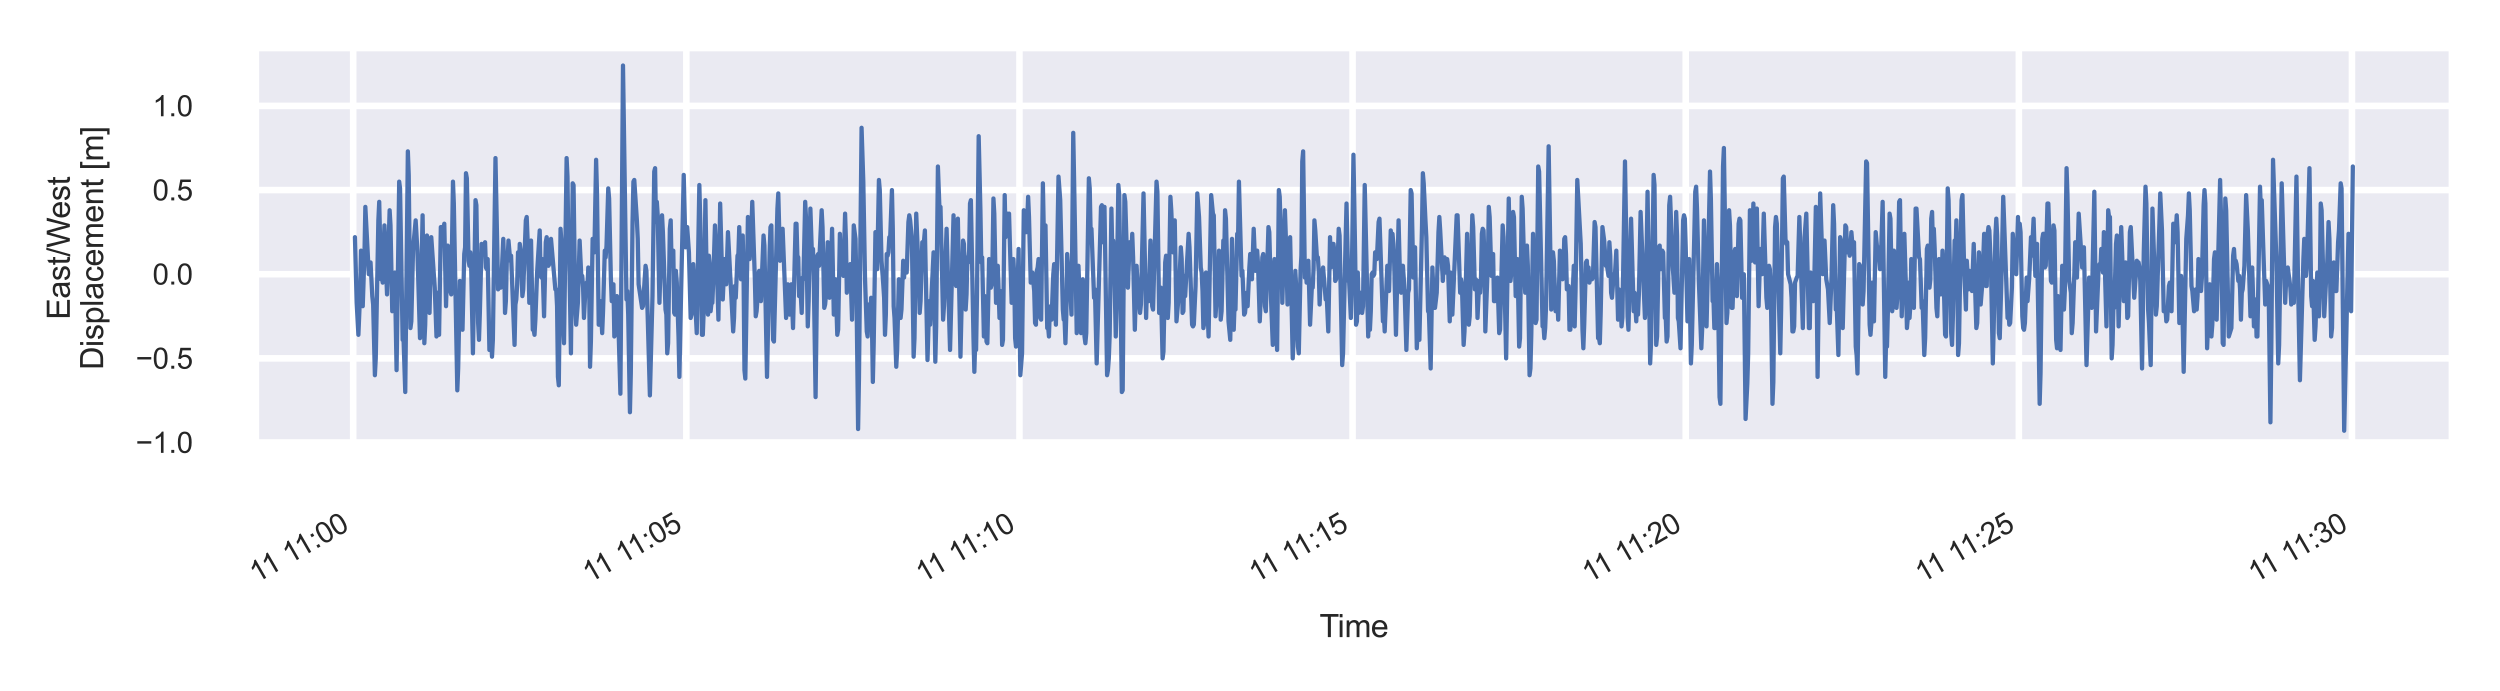 <?xml version="1.0" encoding="utf-8" standalone="no"?>
<!DOCTYPE svg PUBLIC "-//W3C//DTD SVG 1.1//EN"
  "http://www.w3.org/Graphics/SVG/1.1/DTD/svg11.dtd">
<svg xmlns:xlink="http://www.w3.org/1999/xlink" width="380.853pt" height="105.213pt" viewBox="0 0 380.853 105.213" xmlns="http://www.w3.org/2000/svg" version="1.1">
 <defs>
  <style type="text/css">*{stroke-linejoin: round; stroke-linecap: butt}</style>
 </defs>
 <g id="figure_1">
  <g id="patch_1">
   <path d="M 0 105.213 
L 380.853 105.213 
L 380.853 0 
L 0 0 
z
" style="fill: #ffffff"/>
  </g>
  <g id="axes_1">
   <g id="patch_2">
    <path d="M 38.853 68.4 
L 373.653 68.4 
L 373.653 7.2 
L 38.853 7.2 
z
" style="fill: #eaeaf2"/>
   </g>
   <g id="matplotlib.axis_1">
    <g id="xtick_1">
     <g id="line2d_1">
      <path d="M 53.806 68.4 
L 53.806 7.2 
" clip-path="url(#pbf3ef73cd1)" style="fill: none; stroke: #ffffff; stroke-linecap: round"/>
     </g>
     <g id="text_1">
      <!-- 11 11:00 -->
      <g style="fill: #262626" transform="translate(39.1 88.866) rotate(-30) scale(0.044 -0.044)">
       <defs>
        <path id="ArialMT-31" d="M 2384 0 
L 1822 0 
L 1822 3584 
Q 1619 3391 1289 3197 
Q 959 3003 697 2906 
L 697 3450 
Q 1169 3672 1522 3987 
Q 1875 4303 2022 4600 
L 2384 4600 
L 2384 0 
z
" transform="scale(0.016)"/>
        <path id="ArialMT-20" transform="scale(0.016)"/>
        <path id="ArialMT-3a" d="M 578 2678 
L 578 3319 
L 1219 3319 
L 1219 2678 
L 578 2678 
z
M 578 0 
L 578 641 
L 1219 641 
L 1219 0 
L 578 0 
z
" transform="scale(0.016)"/>
        <path id="ArialMT-30" d="M 266 2259 
Q 266 3072 433 3567 
Q 600 4063 929 4331 
Q 1259 4600 1759 4600 
Q 2128 4600 2406 4451 
Q 2684 4303 2865 4023 
Q 3047 3744 3150 3342 
Q 3253 2941 3253 2259 
Q 3253 1453 3087 958 
Q 2922 463 2592 192 
Q 2263 -78 1759 -78 
Q 1097 -78 719 397 
Q 266 969 266 2259 
z
M 844 2259 
Q 844 1131 1108 757 
Q 1372 384 1759 384 
Q 2147 384 2411 759 
Q 2675 1134 2675 2259 
Q 2675 3391 2411 3762 
Q 2147 4134 1753 4134 
Q 1366 4134 1134 3806 
Q 844 3388 844 2259 
z
" transform="scale(0.016)"/>
       </defs>
       <use xlink:href="#ArialMT-31"/>
       <use xlink:href="#ArialMT-31" x="48.24"/>
       <use xlink:href="#ArialMT-20" x="103.855"/>
       <use xlink:href="#ArialMT-31" x="131.639"/>
       <use xlink:href="#ArialMT-31" x="179.879"/>
       <use xlink:href="#ArialMT-3a" x="235.494"/>
       <use xlink:href="#ArialMT-30" x="263.277"/>
       <use xlink:href="#ArialMT-30" x="318.893"/>
      </g>
     </g>
    </g>
    <g id="xtick_2">
     <g id="line2d_2">
      <path d="M 104.556 68.4 
L 104.556 7.2 
" clip-path="url(#pbf3ef73cd1)" style="fill: none; stroke: #ffffff; stroke-linecap: round"/>
     </g>
     <g id="text_2">
      <!-- 11 11:05 -->
      <g style="fill: #262626" transform="translate(89.849 88.866) rotate(-30) scale(0.044 -0.044)">
       <defs>
        <path id="ArialMT-35" d="M 266 1200 
L 856 1250 
Q 922 819 1161 601 
Q 1400 384 1738 384 
Q 2144 384 2425 690 
Q 2706 997 2706 1503 
Q 2706 1984 2436 2262 
Q 2166 2541 1728 2541 
Q 1456 2541 1237 2417 
Q 1019 2294 894 2097 
L 366 2166 
L 809 4519 
L 3088 4519 
L 3088 3981 
L 1259 3981 
L 1013 2750 
Q 1425 3038 1878 3038 
Q 2478 3038 2890 2622 
Q 3303 2206 3303 1553 
Q 3303 931 2941 478 
Q 2500 -78 1738 -78 
Q 1113 -78 717 272 
Q 322 622 266 1200 
z
" transform="scale(0.016)"/>
       </defs>
       <use xlink:href="#ArialMT-31"/>
       <use xlink:href="#ArialMT-31" x="48.24"/>
       <use xlink:href="#ArialMT-20" x="103.855"/>
       <use xlink:href="#ArialMT-31" x="131.639"/>
       <use xlink:href="#ArialMT-31" x="179.879"/>
       <use xlink:href="#ArialMT-3a" x="235.494"/>
       <use xlink:href="#ArialMT-30" x="263.277"/>
       <use xlink:href="#ArialMT-35" x="318.893"/>
      </g>
     </g>
    </g>
    <g id="xtick_3">
     <g id="line2d_3">
      <path d="M 155.305 68.4 
L 155.305 7.2 
" clip-path="url(#pbf3ef73cd1)" style="fill: none; stroke: #ffffff; stroke-linecap: round"/>
     </g>
     <g id="text_3">
      <!-- 11 11:10 -->
      <g style="fill: #262626" transform="translate(140.599 88.866) rotate(-30) scale(0.044 -0.044)">
       <use xlink:href="#ArialMT-31"/>
       <use xlink:href="#ArialMT-31" x="48.24"/>
       <use xlink:href="#ArialMT-20" x="103.855"/>
       <use xlink:href="#ArialMT-31" x="131.639"/>
       <use xlink:href="#ArialMT-31" x="179.879"/>
       <use xlink:href="#ArialMT-3a" x="235.494"/>
       <use xlink:href="#ArialMT-31" x="263.277"/>
       <use xlink:href="#ArialMT-30" x="318.893"/>
      </g>
     </g>
    </g>
    <g id="xtick_4">
     <g id="line2d_4">
      <path d="M 206.054 68.4 
L 206.054 7.2 
" clip-path="url(#pbf3ef73cd1)" style="fill: none; stroke: #ffffff; stroke-linecap: round"/>
     </g>
     <g id="text_4">
      <!-- 11 11:15 -->
      <g style="fill: #262626" transform="translate(191.348 88.866) rotate(-30) scale(0.044 -0.044)">
       <use xlink:href="#ArialMT-31"/>
       <use xlink:href="#ArialMT-31" x="48.24"/>
       <use xlink:href="#ArialMT-20" x="103.855"/>
       <use xlink:href="#ArialMT-31" x="131.639"/>
       <use xlink:href="#ArialMT-31" x="179.879"/>
       <use xlink:href="#ArialMT-3a" x="235.494"/>
       <use xlink:href="#ArialMT-31" x="263.277"/>
       <use xlink:href="#ArialMT-35" x="318.893"/>
      </g>
     </g>
    </g>
    <g id="xtick_5">
     <g id="line2d_5">
      <path d="M 256.804 68.4 
L 256.804 7.2 
" clip-path="url(#pbf3ef73cd1)" style="fill: none; stroke: #ffffff; stroke-linecap: round"/>
     </g>
     <g id="text_5">
      <!-- 11 11:20 -->
      <g style="fill: #262626" transform="translate(242.097 88.866) rotate(-30) scale(0.044 -0.044)">
       <defs>
        <path id="ArialMT-32" d="M 3222 541 
L 3222 0 
L 194 0 
Q 188 203 259 391 
Q 375 700 629 1000 
Q 884 1300 1366 1694 
Q 2113 2306 2375 2664 
Q 2638 3022 2638 3341 
Q 2638 3675 2398 3904 
Q 2159 4134 1775 4134 
Q 1369 4134 1125 3890 
Q 881 3647 878 3216 
L 300 3275 
Q 359 3922 746 4261 
Q 1134 4600 1788 4600 
Q 2447 4600 2831 4234 
Q 3216 3869 3216 3328 
Q 3216 3053 3103 2787 
Q 2991 2522 2730 2228 
Q 2469 1934 1863 1422 
Q 1356 997 1212 845 
Q 1069 694 975 541 
L 3222 541 
z
" transform="scale(0.016)"/>
       </defs>
       <use xlink:href="#ArialMT-31"/>
       <use xlink:href="#ArialMT-31" x="48.24"/>
       <use xlink:href="#ArialMT-20" x="103.855"/>
       <use xlink:href="#ArialMT-31" x="131.639"/>
       <use xlink:href="#ArialMT-31" x="179.879"/>
       <use xlink:href="#ArialMT-3a" x="235.494"/>
       <use xlink:href="#ArialMT-32" x="263.277"/>
       <use xlink:href="#ArialMT-30" x="318.893"/>
      </g>
     </g>
    </g>
    <g id="xtick_6">
     <g id="line2d_6">
      <path d="M 307.553 68.4 
L 307.553 7.2 
" clip-path="url(#pbf3ef73cd1)" style="fill: none; stroke: #ffffff; stroke-linecap: round"/>
     </g>
     <g id="text_6">
      <!-- 11 11:25 -->
      <g style="fill: #262626" transform="translate(292.846 88.866) rotate(-30) scale(0.044 -0.044)">
       <use xlink:href="#ArialMT-31"/>
       <use xlink:href="#ArialMT-31" x="48.24"/>
       <use xlink:href="#ArialMT-20" x="103.855"/>
       <use xlink:href="#ArialMT-31" x="131.639"/>
       <use xlink:href="#ArialMT-31" x="179.879"/>
       <use xlink:href="#ArialMT-3a" x="235.494"/>
       <use xlink:href="#ArialMT-32" x="263.277"/>
       <use xlink:href="#ArialMT-35" x="318.893"/>
      </g>
     </g>
    </g>
    <g id="xtick_7">
     <g id="line2d_7">
      <path d="M 358.302 68.4 
L 358.302 7.2 
" clip-path="url(#pbf3ef73cd1)" style="fill: none; stroke: #ffffff; stroke-linecap: round"/>
     </g>
     <g id="text_7">
      <!-- 11 11:30 -->
      <g style="fill: #262626" transform="translate(343.596 88.866) rotate(-30) scale(0.044 -0.044)">
       <defs>
        <path id="ArialMT-33" d="M 269 1209 
L 831 1284 
Q 928 806 1161 595 
Q 1394 384 1728 384 
Q 2125 384 2398 659 
Q 2672 934 2672 1341 
Q 2672 1728 2419 1979 
Q 2166 2231 1775 2231 
Q 1616 2231 1378 2169 
L 1441 2663 
Q 1497 2656 1531 2656 
Q 1891 2656 2178 2843 
Q 2466 3031 2466 3422 
Q 2466 3731 2256 3934 
Q 2047 4138 1716 4138 
Q 1388 4138 1169 3931 
Q 950 3725 888 3313 
L 325 3413 
Q 428 3978 793 4289 
Q 1159 4600 1703 4600 
Q 2078 4600 2393 4439 
Q 2709 4278 2876 4000 
Q 3044 3722 3044 3409 
Q 3044 3113 2884 2869 
Q 2725 2625 2413 2481 
Q 2819 2388 3044 2092 
Q 3269 1797 3269 1353 
Q 3269 753 2831 336 
Q 2394 -81 1725 -81 
Q 1122 -81 723 278 
Q 325 638 269 1209 
z
" transform="scale(0.016)"/>
       </defs>
       <use xlink:href="#ArialMT-31"/>
       <use xlink:href="#ArialMT-31" x="48.24"/>
       <use xlink:href="#ArialMT-20" x="103.855"/>
       <use xlink:href="#ArialMT-31" x="131.639"/>
       <use xlink:href="#ArialMT-31" x="179.879"/>
       <use xlink:href="#ArialMT-3a" x="235.494"/>
       <use xlink:href="#ArialMT-33" x="263.277"/>
       <use xlink:href="#ArialMT-30" x="318.893"/>
      </g>
     </g>
    </g>
    <g id="text_8">
     <!-- Time -->
     <g style="fill: #262626" transform="translate(201.01 97.059) scale(0.048 -0.048)">
      <defs>
       <path id="ArialMT-54" d="M 1659 0 
L 1659 4041 
L 150 4041 
L 150 4581 
L 3781 4581 
L 3781 4041 
L 2266 4041 
L 2266 0 
L 1659 0 
z
" transform="scale(0.016)"/>
       <path id="ArialMT-69" d="M 425 3934 
L 425 4581 
L 988 4581 
L 988 3934 
L 425 3934 
z
M 425 0 
L 425 3319 
L 988 3319 
L 988 0 
L 425 0 
z
" transform="scale(0.016)"/>
       <path id="ArialMT-6d" d="M 422 0 
L 422 3319 
L 925 3319 
L 925 2853 
Q 1081 3097 1340 3245 
Q 1600 3394 1931 3394 
Q 2300 3394 2536 3241 
Q 2772 3088 2869 2813 
Q 3263 3394 3894 3394 
Q 4388 3394 4653 3120 
Q 4919 2847 4919 2278 
L 4919 0 
L 4359 0 
L 4359 2091 
Q 4359 2428 4304 2576 
Q 4250 2725 4106 2815 
Q 3963 2906 3769 2906 
Q 3419 2906 3187 2673 
Q 2956 2441 2956 1928 
L 2956 0 
L 2394 0 
L 2394 2156 
Q 2394 2531 2256 2718 
Q 2119 2906 1806 2906 
Q 1569 2906 1367 2781 
Q 1166 2656 1075 2415 
Q 984 2175 984 1722 
L 984 0 
L 422 0 
z
" transform="scale(0.016)"/>
       <path id="ArialMT-65" d="M 2694 1069 
L 3275 997 
Q 3138 488 2766 206 
Q 2394 -75 1816 -75 
Q 1088 -75 661 373 
Q 234 822 234 1631 
Q 234 2469 665 2931 
Q 1097 3394 1784 3394 
Q 2450 3394 2872 2941 
Q 3294 2488 3294 1666 
Q 3294 1616 3291 1516 
L 816 1516 
Q 847 969 1125 678 
Q 1403 388 1819 388 
Q 2128 388 2347 550 
Q 2566 713 2694 1069 
z
M 847 1978 
L 2700 1978 
Q 2663 2397 2488 2606 
Q 2219 2931 1791 2931 
Q 1403 2931 1139 2672 
Q 875 2413 847 1978 
z
" transform="scale(0.016)"/>
      </defs>
      <use xlink:href="#ArialMT-54"/>
      <use xlink:href="#ArialMT-69" x="57.334"/>
      <use xlink:href="#ArialMT-6d" x="79.551"/>
      <use xlink:href="#ArialMT-65" x="162.852"/>
     </g>
    </g>
   </g>
   <g id="matplotlib.axis_2">
    <g id="ytick_1">
     <g id="line2d_8">
      <path d="M 38.853 67.413 
L 373.653 67.413 
" clip-path="url(#pbf3ef73cd1)" style="fill: none; stroke: #ffffff; stroke-linecap: round"/>
     </g>
     <g id="text_9">
      <!-- −1.0 -->
      <g style="fill: #262626" transform="translate(20.667 68.988) scale(0.044 -0.044)">
       <defs>
        <path id="ArialMT-2212" d="M 3381 1997 
L 356 1997 
L 356 2522 
L 3381 2522 
L 3381 1997 
z
" transform="scale(0.016)"/>
        <path id="ArialMT-2e" d="M 581 0 
L 581 641 
L 1222 641 
L 1222 0 
L 581 0 
z
" transform="scale(0.016)"/>
       </defs>
       <use xlink:href="#ArialMT-2212"/>
       <use xlink:href="#ArialMT-31" x="58.398"/>
       <use xlink:href="#ArialMT-2e" x="114.014"/>
       <use xlink:href="#ArialMT-30" x="141.797"/>
      </g>
     </g>
    </g>
    <g id="ytick_2">
     <g id="line2d_9">
      <path d="M 38.853 54.593 
L 373.653 54.593 
" clip-path="url(#pbf3ef73cd1)" style="fill: none; stroke: #ffffff; stroke-linecap: round"/>
     </g>
     <g id="text_10">
      <!-- −0.5 -->
      <g style="fill: #262626" transform="translate(20.667 56.168) scale(0.044 -0.044)">
       <use xlink:href="#ArialMT-2212"/>
       <use xlink:href="#ArialMT-30" x="58.398"/>
       <use xlink:href="#ArialMT-2e" x="114.014"/>
       <use xlink:href="#ArialMT-35" x="141.797"/>
      </g>
     </g>
    </g>
    <g id="ytick_3">
     <g id="line2d_10">
      <path d="M 38.853 41.774 
L 373.653 41.774 
" clip-path="url(#pbf3ef73cd1)" style="fill: none; stroke: #ffffff; stroke-linecap: round"/>
     </g>
     <g id="text_11">
      <!-- 0.0 -->
      <g style="fill: #262626" transform="translate(23.237 43.349) scale(0.044 -0.044)">
       <use xlink:href="#ArialMT-30"/>
       <use xlink:href="#ArialMT-2e" x="55.615"/>
       <use xlink:href="#ArialMT-30" x="83.398"/>
      </g>
     </g>
    </g>
    <g id="ytick_4">
     <g id="line2d_11">
      <path d="M 38.853 28.955 
L 373.653 28.955 
" clip-path="url(#pbf3ef73cd1)" style="fill: none; stroke: #ffffff; stroke-linecap: round"/>
     </g>
     <g id="text_12">
      <!-- 0.5 -->
      <g style="fill: #262626" transform="translate(23.237 30.529) scale(0.044 -0.044)">
       <use xlink:href="#ArialMT-30"/>
       <use xlink:href="#ArialMT-2e" x="55.615"/>
       <use xlink:href="#ArialMT-35" x="83.398"/>
      </g>
     </g>
    </g>
    <g id="ytick_5">
     <g id="line2d_12">
      <path d="M 38.853 16.135 
L 373.653 16.135 
" clip-path="url(#pbf3ef73cd1)" style="fill: none; stroke: #ffffff; stroke-linecap: round"/>
     </g>
     <g id="text_13">
      <!-- 1.0 -->
      <g style="fill: #262626" transform="translate(23.237 17.71) scale(0.044 -0.044)">
       <use xlink:href="#ArialMT-31"/>
       <use xlink:href="#ArialMT-2e" x="55.615"/>
       <use xlink:href="#ArialMT-30" x="83.398"/>
      </g>
     </g>
    </g>
    <g id="text_14">
     <!-- East/West -->
     <g style="fill: #262626" transform="translate(10.636 48.694) rotate(-90) scale(0.048 -0.048)">
      <defs>
       <path id="ArialMT-45" d="M 506 0 
L 506 4581 
L 3819 4581 
L 3819 4041 
L 1113 4041 
L 1113 2638 
L 3647 2638 
L 3647 2100 
L 1113 2100 
L 1113 541 
L 3925 541 
L 3925 0 
L 506 0 
z
" transform="scale(0.016)"/>
       <path id="ArialMT-61" d="M 2588 409 
Q 2275 144 1986 34 
Q 1697 -75 1366 -75 
Q 819 -75 525 192 
Q 231 459 231 875 
Q 231 1119 342 1320 
Q 453 1522 633 1644 
Q 813 1766 1038 1828 
Q 1203 1872 1538 1913 
Q 2219 1994 2541 2106 
Q 2544 2222 2544 2253 
Q 2544 2597 2384 2738 
Q 2169 2928 1744 2928 
Q 1347 2928 1158 2789 
Q 969 2650 878 2297 
L 328 2372 
Q 403 2725 575 2942 
Q 747 3159 1072 3276 
Q 1397 3394 1825 3394 
Q 2250 3394 2515 3294 
Q 2781 3194 2906 3042 
Q 3031 2891 3081 2659 
Q 3109 2516 3109 2141 
L 3109 1391 
Q 3109 606 3145 398 
Q 3181 191 3288 0 
L 2700 0 
Q 2613 175 2588 409 
z
M 2541 1666 
Q 2234 1541 1622 1453 
Q 1275 1403 1131 1340 
Q 988 1278 909 1158 
Q 831 1038 831 891 
Q 831 666 1001 516 
Q 1172 366 1500 366 
Q 1825 366 2078 508 
Q 2331 650 2450 897 
Q 2541 1088 2541 1459 
L 2541 1666 
z
" transform="scale(0.016)"/>
       <path id="ArialMT-73" d="M 197 991 
L 753 1078 
Q 800 744 1014 566 
Q 1228 388 1613 388 
Q 2000 388 2187 545 
Q 2375 703 2375 916 
Q 2375 1106 2209 1216 
Q 2094 1291 1634 1406 
Q 1016 1563 777 1677 
Q 538 1791 414 1992 
Q 291 2194 291 2438 
Q 291 2659 392 2848 
Q 494 3038 669 3163 
Q 800 3259 1026 3326 
Q 1253 3394 1513 3394 
Q 1903 3394 2198 3281 
Q 2494 3169 2634 2976 
Q 2775 2784 2828 2463 
L 2278 2388 
Q 2241 2644 2061 2787 
Q 1881 2931 1553 2931 
Q 1166 2931 1000 2803 
Q 834 2675 834 2503 
Q 834 2394 903 2306 
Q 972 2216 1119 2156 
Q 1203 2125 1616 2013 
Q 2213 1853 2448 1751 
Q 2684 1650 2818 1456 
Q 2953 1263 2953 975 
Q 2953 694 2789 445 
Q 2625 197 2315 61 
Q 2006 -75 1616 -75 
Q 969 -75 630 194 
Q 291 463 197 991 
z
" transform="scale(0.016)"/>
       <path id="ArialMT-74" d="M 1650 503 
L 1731 6 
Q 1494 -44 1306 -44 
Q 1000 -44 831 53 
Q 663 150 594 308 
Q 525 466 525 972 
L 525 2881 
L 113 2881 
L 113 3319 
L 525 3319 
L 525 4141 
L 1084 4478 
L 1084 3319 
L 1650 3319 
L 1650 2881 
L 1084 2881 
L 1084 941 
Q 1084 700 1114 631 
Q 1144 563 1211 522 
Q 1278 481 1403 481 
Q 1497 481 1650 503 
z
" transform="scale(0.016)"/>
       <path id="ArialMT-2f" d="M 0 -78 
L 1328 4659 
L 1778 4659 
L 453 -78 
L 0 -78 
z
" transform="scale(0.016)"/>
       <path id="ArialMT-57" d="M 1294 0 
L 78 4581 
L 700 4581 
L 1397 1578 
Q 1509 1106 1591 641 
Q 1766 1375 1797 1488 
L 2669 4581 
L 3400 4581 
L 4056 2263 
Q 4303 1400 4413 641 
Q 4500 1075 4641 1638 
L 5359 4581 
L 5969 4581 
L 4713 0 
L 4128 0 
L 3163 3491 
Q 3041 3928 3019 4028 
Q 2947 3713 2884 3491 
L 1913 0 
L 1294 0 
z
" transform="scale(0.016)"/>
      </defs>
      <use xlink:href="#ArialMT-45"/>
      <use xlink:href="#ArialMT-61" x="66.699"/>
      <use xlink:href="#ArialMT-73" x="122.314"/>
      <use xlink:href="#ArialMT-74" x="172.314"/>
      <use xlink:href="#ArialMT-2f" x="200.098"/>
      <use xlink:href="#ArialMT-57" x="227.881"/>
      <use xlink:href="#ArialMT-65" x="320.516"/>
      <use xlink:href="#ArialMT-73" x="376.131"/>
      <use xlink:href="#ArialMT-74" x="426.131"/>
     </g>
     <!-- Displacement [m] -->
     <g style="fill: #262626" transform="translate(15.713 56.338) rotate(-90) scale(0.048 -0.048)">
      <defs>
       <path id="ArialMT-44" d="M 494 0 
L 494 4581 
L 2072 4581 
Q 2606 4581 2888 4516 
Q 3281 4425 3559 4188 
Q 3922 3881 4101 3404 
Q 4281 2928 4281 2316 
Q 4281 1794 4159 1391 
Q 4038 988 3847 723 
Q 3656 459 3429 307 
Q 3203 156 2883 78 
Q 2563 0 2147 0 
L 494 0 
z
M 1100 541 
L 2078 541 
Q 2531 541 2789 625 
Q 3047 709 3200 863 
Q 3416 1078 3536 1442 
Q 3656 1806 3656 2325 
Q 3656 3044 3420 3430 
Q 3184 3816 2847 3947 
Q 2603 4041 2063 4041 
L 1100 4041 
L 1100 541 
z
" transform="scale(0.016)"/>
       <path id="ArialMT-70" d="M 422 -1272 
L 422 3319 
L 934 3319 
L 934 2888 
Q 1116 3141 1344 3267 
Q 1572 3394 1897 3394 
Q 2322 3394 2647 3175 
Q 2972 2956 3137 2557 
Q 3303 2159 3303 1684 
Q 3303 1175 3120 767 
Q 2938 359 2589 142 
Q 2241 -75 1856 -75 
Q 1575 -75 1351 44 
Q 1128 163 984 344 
L 984 -1272 
L 422 -1272 
z
M 931 1641 
Q 931 1000 1190 694 
Q 1450 388 1819 388 
Q 2194 388 2461 705 
Q 2728 1022 2728 1688 
Q 2728 2322 2467 2637 
Q 2206 2953 1844 2953 
Q 1484 2953 1207 2617 
Q 931 2281 931 1641 
z
" transform="scale(0.016)"/>
       <path id="ArialMT-6c" d="M 409 0 
L 409 4581 
L 972 4581 
L 972 0 
L 409 0 
z
" transform="scale(0.016)"/>
       <path id="ArialMT-63" d="M 2588 1216 
L 3141 1144 
Q 3050 572 2676 248 
Q 2303 -75 1759 -75 
Q 1078 -75 664 370 
Q 250 816 250 1647 
Q 250 2184 428 2587 
Q 606 2991 970 3192 
Q 1334 3394 1763 3394 
Q 2303 3394 2647 3120 
Q 2991 2847 3088 2344 
L 2541 2259 
Q 2463 2594 2264 2762 
Q 2066 2931 1784 2931 
Q 1359 2931 1093 2626 
Q 828 2322 828 1663 
Q 828 994 1084 691 
Q 1341 388 1753 388 
Q 2084 388 2306 591 
Q 2528 794 2588 1216 
z
" transform="scale(0.016)"/>
       <path id="ArialMT-6e" d="M 422 0 
L 422 3319 
L 928 3319 
L 928 2847 
Q 1294 3394 1984 3394 
Q 2284 3394 2536 3286 
Q 2788 3178 2913 3003 
Q 3038 2828 3088 2588 
Q 3119 2431 3119 2041 
L 3119 0 
L 2556 0 
L 2556 2019 
Q 2556 2363 2490 2533 
Q 2425 2703 2258 2804 
Q 2091 2906 1866 2906 
Q 1506 2906 1245 2678 
Q 984 2450 984 1813 
L 984 0 
L 422 0 
z
" transform="scale(0.016)"/>
       <path id="ArialMT-5b" d="M 434 -1272 
L 434 4581 
L 1675 4581 
L 1675 4116 
L 997 4116 
L 997 -806 
L 1675 -806 
L 1675 -1272 
L 434 -1272 
z
" transform="scale(0.016)"/>
       <path id="ArialMT-5d" d="M 1363 -1272 
L 122 -1272 
L 122 -806 
L 800 -806 
L 800 4116 
L 122 4116 
L 122 4581 
L 1363 4581 
L 1363 -1272 
z
" transform="scale(0.016)"/>
      </defs>
      <use xlink:href="#ArialMT-44"/>
      <use xlink:href="#ArialMT-69" x="72.217"/>
      <use xlink:href="#ArialMT-73" x="94.434"/>
      <use xlink:href="#ArialMT-70" x="144.434"/>
      <use xlink:href="#ArialMT-6c" x="200.049"/>
      <use xlink:href="#ArialMT-61" x="222.266"/>
      <use xlink:href="#ArialMT-63" x="277.881"/>
      <use xlink:href="#ArialMT-65" x="327.881"/>
      <use xlink:href="#ArialMT-6d" x="383.496"/>
      <use xlink:href="#ArialMT-65" x="466.797"/>
      <use xlink:href="#ArialMT-6e" x="522.412"/>
      <use xlink:href="#ArialMT-74" x="578.027"/>
      <use xlink:href="#ArialMT-20" x="605.811"/>
      <use xlink:href="#ArialMT-5b" x="633.594"/>
      <use xlink:href="#ArialMT-6d" x="661.377"/>
      <use xlink:href="#ArialMT-5d" x="744.678"/>
     </g>
    </g>
   </g>
   <g id="line2d_13">
    <path d="M 54.071 36.133 
L 54.335 46.133 
L 54.599 51.004 
L 54.864 44.594 
L 54.996 38.185 
L 55.26 46.645 
L 55.524 38.697 
L 55.657 31.518 
L 56.185 41.774 
L 56.45 39.979 
L 56.714 45.107 
L 56.846 46.389 
L 57.11 57.157 
L 57.243 54.593 
L 57.639 33.57 
L 57.771 30.749 
L 58.035 42.543 
L 58.168 42.03 
L 58.3 43.056 
L 58.564 34.339 
L 58.961 44.851 
L 59.357 32.031 
L 59.489 34.339 
L 59.754 47.415 
L 60.15 41.518 
L 60.414 56.388 
L 60.811 27.673 
L 60.943 28.698 
L 61.339 51.773 
L 61.472 51.517 
L 61.736 59.721 
L 62.132 23.058 
L 62.265 26.647 
L 62.529 49.978 
L 62.661 48.953 
L 62.925 37.928 
L 63.322 33.57 
L 63.586 38.185 
L 63.983 51.517 
L 64.379 32.8 
L 64.643 52.286 
L 64.776 49.466 
L 65.04 35.877 
L 65.172 36.903 
L 65.436 47.671 
L 65.701 36.133 
L 66.229 43.825 
L 66.494 51.26 
L 66.626 44.594 
L 66.89 51.004 
L 67.155 34.595 
L 67.287 34.595 
L 67.419 35.877 
L 67.683 34.082 
L 67.947 46.645 
L 68.212 37.415 
L 68.344 38.954 
L 68.476 44.082 
L 68.608 44.338 
L 68.74 44.851 
L 69.005 27.673 
L 69.137 31.006 
L 69.666 59.465 
L 69.798 56.132 
L 70.062 42.8 
L 70.326 49.466 
L 70.459 50.235 
L 70.723 38.697 
L 70.855 37.672 
L 70.987 26.391 
L 71.119 27.16 
L 71.384 39.723 
L 71.516 40.492 
L 71.648 38.441 
L 71.78 40.748 
L 72.044 53.824 
L 72.309 38.954 
L 72.441 30.493 
L 72.573 31.262 
L 72.837 49.209 
L 72.97 51.773 
L 73.102 47.671 
L 73.366 37.159 
L 73.498 38.697 
L 73.63 37.415 
L 73.762 37.928 
L 73.895 36.903 
L 74.027 40.748 
L 74.159 41.005 
L 74.291 39.467 
L 74.555 53.312 
L 74.688 51.26 
L 74.82 51.26 
L 74.952 54.337 
L 75.084 51.773 
L 75.481 24.083 
L 75.877 44.082 
L 76.141 42.543 
L 76.274 43.825 
L 76.406 42.287 
L 76.67 36.39 
L 76.802 40.236 
L 76.934 47.671 
L 77.066 45.876 
L 77.199 39.979 
L 77.331 39.467 
L 77.463 36.646 
L 77.727 39.723 
L 77.859 38.954 
L 78.388 52.542 
L 78.52 46.389 
L 78.652 45.62 
L 78.785 43.312 
L 78.917 38.441 
L 79.049 41.261 
L 79.181 37.159 
L 79.313 38.185 
L 79.578 45.107 
L 79.71 44.082 
L 80.106 33.57 
L 80.238 33.057 
L 80.503 39.723 
L 80.635 46.133 
L 80.899 36.646 
L 81.163 50.235 
L 81.296 50.235 
L 81.428 51.004 
L 81.56 48.697 
L 81.824 41.518 
L 82.221 35.108 
L 82.353 42.03 
L 82.485 42.287 
L 82.617 39.467 
L 82.882 48.184 
L 83.146 36.903 
L 83.278 36.133 
L 83.41 37.415 
L 83.542 40.492 
L 83.674 40.236 
L 83.807 38.954 
L 83.939 36.39 
L 84.6 44.082 
L 84.732 44.082 
L 84.864 46.645 
L 84.996 57.414 
L 85.128 58.696 
L 85.393 34.852 
L 85.525 36.903 
L 85.789 49.466 
L 85.921 52.286 
L 86.318 24.083 
L 86.45 26.903 
L 86.582 37.415 
L 86.714 38.441 
L 86.978 53.824 
L 87.243 27.929 
L 87.375 28.185 
L 87.639 46.902 
L 87.771 49.466 
L 88.036 46.133 
L 88.3 36.646 
L 88.564 42.287 
L 88.697 42.03 
L 88.829 43.825 
L 88.961 48.44 
L 89.225 43.312 
L 89.357 43.056 
L 89.489 43.825 
L 89.622 40.748 
L 89.754 43.312 
L 89.886 55.875 
L 90.018 52.03 
L 90.282 36.39 
L 90.547 38.441 
L 90.811 24.34 
L 90.943 29.211 
L 91.208 49.466 
L 91.34 49.466 
L 91.472 45.876 
L 91.736 50.748 
L 91.868 47.415 
L 92.133 38.185 
L 92.265 39.21 
L 92.397 37.415 
L 92.661 28.698 
L 92.793 30.237 
L 93.058 42.287 
L 93.19 45.876 
L 93.322 45.107 
L 93.454 43.312 
L 93.586 51.26 
L 93.719 51.004 
L 93.983 45.107 
L 94.247 50.748 
L 94.512 59.978 
L 94.908 9.982 
L 95.437 45.62 
L 95.569 44.338 
L 95.701 47.927 
L 95.965 62.798 
L 96.097 56.901 
L 96.362 33.826 
L 96.494 27.673 
L 96.626 27.416 
L 97.023 33.57 
L 97.155 36.39 
L 97.287 43.312 
L 97.816 46.902 
L 97.948 46.645 
L 98.344 40.492 
L 98.476 41.261 
L 99.005 60.234 
L 99.401 45.107 
L 99.666 26.134 
L 99.798 25.622 
L 99.93 33.826 
L 100.062 30.749 
L 100.194 32.8 
L 100.459 46.133 
L 100.855 32.8 
L 100.987 35.364 
L 101.384 47.158 
L 101.516 47.927 
L 101.648 53.824 
L 101.78 52.286 
L 102.045 34.852 
L 102.177 33.57 
L 102.309 40.492 
L 102.441 39.723 
L 102.573 38.185 
L 102.705 47.671 
L 102.838 47.927 
L 102.97 41.261 
L 103.102 43.056 
L 103.366 51.26 
L 103.498 57.414 
L 103.763 44.338 
L 104.159 26.647 
L 104.424 37.672 
L 104.688 34.595 
L 104.952 38.441 
L 105.216 48.44 
L 105.349 47.927 
L 105.613 40.236 
L 105.877 45.363 
L 106.142 50.748 
L 106.538 28.185 
L 106.67 33.313 
L 106.935 51.004 
L 107.067 51.004 
L 107.199 47.415 
L 107.463 30.493 
L 107.728 46.645 
L 107.86 47.927 
L 107.992 38.954 
L 108.124 40.492 
L 108.256 47.415 
L 108.388 46.133 
L 108.52 46.133 
L 108.653 42.8 
L 108.917 34.339 
L 109.181 39.723 
L 109.446 48.697 
L 109.71 31.006 
L 110.106 45.62 
L 110.371 39.467 
L 110.635 43.312 
L 110.899 35.364 
L 111.692 50.491 
L 111.824 48.44 
L 111.957 43.569 
L 112.089 45.363 
L 112.353 38.954 
L 112.485 38.697 
L 112.617 34.595 
L 112.882 42.543 
L 113.146 35.877 
L 113.278 42.287 
L 113.41 56.388 
L 113.543 57.67 
L 113.939 33.057 
L 114.203 39.467 
L 114.468 35.364 
L 114.6 30.749 
L 114.996 42.543 
L 115.128 48.184 
L 115.261 47.415 
L 115.393 45.62 
L 115.525 41.774 
L 115.657 41.261 
L 115.789 42.8 
L 115.921 45.876 
L 116.318 35.877 
L 116.45 37.415 
L 116.847 57.414 
L 117.243 38.441 
L 117.375 34.595 
L 117.507 34.339 
L 117.772 51.773 
L 117.904 52.03 
L 118.432 31.775 
L 118.565 29.467 
L 118.829 39.723 
L 119.093 36.133 
L 119.225 34.852 
L 119.754 48.44 
L 120.018 43.312 
L 120.151 44.338 
L 120.283 47.927 
L 120.415 47.671 
L 120.547 43.312 
L 120.811 49.978 
L 121.076 39.21 
L 121.208 34.082 
L 121.34 34.082 
L 121.472 38.954 
L 121.604 39.21 
L 121.736 45.107 
L 122.001 45.107 
L 122.133 47.671 
L 122.265 42.287 
L 122.397 42.543 
L 122.662 30.749 
L 122.794 33.313 
L 123.058 49.722 
L 123.19 45.876 
L 123.455 31.775 
L 123.719 39.723 
L 123.851 37.928 
L 123.983 43.312 
L 124.247 60.49 
L 124.512 38.954 
L 124.644 38.697 
L 124.776 40.492 
L 125.173 32.031 
L 125.305 34.595 
L 125.569 46.902 
L 125.701 46.389 
L 125.833 44.851 
L 126.098 36.903 
L 126.362 45.363 
L 126.494 43.312 
L 126.759 34.852 
L 127.023 47.927 
L 127.155 46.389 
L 127.287 42.543 
L 127.551 51.004 
L 127.684 50.235 
L 127.948 35.621 
L 128.08 39.467 
L 128.212 38.441 
L 128.477 42.03 
L 128.741 32.544 
L 128.873 36.646 
L 129.005 44.594 
L 129.137 41.005 
L 129.27 42.543 
L 129.402 41.774 
L 129.534 40.236 
L 129.798 48.697 
L 130.062 34.339 
L 130.327 36.39 
L 130.459 43.056 
L 130.723 65.362 
L 130.855 57.67 
L 131.252 19.468 
L 131.516 27.673 
L 131.781 42.543 
L 132.045 50.491 
L 132.177 51.26 
L 132.309 46.389 
L 132.441 46.645 
L 132.574 48.44 
L 132.706 45.363 
L 132.838 49.722 
L 132.97 58.183 
L 133.102 52.286 
L 133.366 35.364 
L 133.631 41.005 
L 133.895 27.416 
L 134.027 28.955 
L 134.292 39.723 
L 134.556 43.312 
L 134.688 45.363 
L 134.82 51.004 
L 134.952 47.927 
L 135.085 38.697 
L 135.217 38.954 
L 135.349 38.441 
L 135.481 36.133 
L 135.613 36.133 
L 135.878 28.955 
L 136.01 34.852 
L 136.142 46.645 
L 136.274 48.44 
L 136.538 55.875 
L 136.67 53.312 
L 136.935 42.543 
L 137.199 48.44 
L 137.331 47.158 
L 137.596 39.723 
L 137.728 42.287 
L 137.86 40.236 
L 137.992 39.979 
L 138.124 41.518 
L 138.389 33.826 
L 138.521 32.8 
L 138.653 33.57 
L 138.917 36.39 
L 139.182 54.337 
L 139.314 51.517 
L 139.578 32.544 
L 139.842 38.954 
L 139.974 41.774 
L 140.107 47.671 
L 140.239 45.876 
L 140.503 36.903 
L 140.635 38.185 
L 140.9 35.108 
L 141.296 54.85 
L 141.56 45.876 
L 141.693 49.466 
L 142.221 38.441 
L 142.486 55.106 
L 142.618 49.722 
L 142.882 25.365 
L 143.146 32.544 
L 143.278 31.518 
L 143.675 48.697 
L 143.807 46.645 
L 144.204 34.852 
L 144.468 44.338 
L 144.732 53.312 
L 145.261 32.8 
L 145.393 42.543 
L 145.657 43.569 
L 145.922 33.313 
L 146.318 54.337 
L 146.715 36.646 
L 146.847 37.159 
L 147.111 47.158 
L 147.243 44.851 
L 147.375 39.21 
L 147.508 39.979 
L 147.64 38.185 
L 147.772 31.006 
L 147.904 30.493 
L 148.301 51.517 
L 148.433 56.645 
L 148.565 52.03 
L 148.697 53.312 
L 148.829 45.363 
L 149.093 20.75 
L 149.358 32.031 
L 149.49 39.979 
L 149.622 39.21 
L 149.886 51.26 
L 150.019 45.107 
L 150.151 46.902 
L 150.283 52.03 
L 150.415 52.286 
L 150.679 39.467 
L 150.944 43.825 
L 151.076 43.312 
L 151.208 38.954 
L 151.34 30.237 
L 151.472 32.544 
L 151.737 46.133 
L 152.001 40.492 
L 152.265 48.44 
L 152.397 44.338 
L 152.53 45.107 
L 152.662 52.542 
L 152.794 51.773 
L 153.058 29.724 
L 153.19 36.133 
L 153.455 32.544 
L 153.587 34.082 
L 153.719 32.544 
L 153.983 41.774 
L 154.116 46.133 
L 154.38 39.467 
L 154.512 42.287 
L 154.644 51.517 
L 154.776 52.799 
L 155.173 37.928 
L 155.437 57.157 
L 155.701 53.824 
L 155.966 32.031 
L 156.098 35.364 
L 156.362 35.364 
L 156.494 33.57 
L 156.627 29.98 
L 156.759 33.057 
L 157.023 43.056 
L 157.287 41.518 
L 157.552 44.338 
L 157.684 49.209 
L 157.816 49.466 
L 157.948 41.261 
L 158.08 40.748 
L 158.212 39.467 
L 158.345 41.261 
L 158.477 48.44 
L 158.609 48.697 
L 158.873 27.929 
L 159.005 34.852 
L 159.138 35.621 
L 159.27 34.339 
L 159.534 49.978 
L 159.666 49.722 
L 159.798 51.26 
L 159.931 47.158 
L 160.063 46.645 
L 160.195 48.697 
L 160.459 41.774 
L 160.591 40.236 
L 160.856 49.466 
L 161.252 26.903 
L 161.516 30.493 
L 161.913 47.158 
L 162.045 48.697 
L 162.177 48.697 
L 162.309 52.286 
L 162.442 47.927 
L 162.574 38.697 
L 162.838 42.543 
L 162.97 43.056 
L 163.235 47.927 
L 163.499 20.237 
L 163.763 34.852 
L 164.028 50.748 
L 164.292 40.492 
L 164.688 50.748 
L 164.953 42.543 
L 165.085 44.594 
L 165.217 51.26 
L 165.349 52.286 
L 165.481 50.748 
L 165.878 27.16 
L 166.01 28.698 
L 166.142 35.108 
L 166.274 34.852 
L 166.671 45.363 
L 166.803 44.082 
L 167.067 55.363 
L 167.728 31.518 
L 167.86 31.262 
L 167.992 36.903 
L 168.257 31.518 
L 168.653 57.157 
L 168.785 56.388 
L 168.917 54.593 
L 169.05 51.004 
L 169.314 31.775 
L 169.446 38.185 
L 169.578 36.646 
L 169.71 38.697 
L 169.975 51.26 
L 170.107 46.133 
L 170.371 28.185 
L 170.503 29.724 
L 170.9 59.721 
L 171.032 59.465 
L 171.296 29.724 
L 171.428 30.749 
L 171.825 43.825 
L 172.089 36.903 
L 172.221 37.159 
L 172.354 38.954 
L 172.486 35.621 
L 172.618 39.21 
L 172.882 50.235 
L 173.147 40.492 
L 173.411 45.363 
L 173.543 46.133 
L 173.675 47.671 
L 173.807 46.389 
L 174.204 29.467 
L 174.6 48.44 
L 174.732 43.312 
L 174.865 45.876 
L 174.997 45.876 
L 175.261 36.646 
L 175.525 46.645 
L 175.658 47.158 
L 176.186 27.673 
L 176.318 29.211 
L 176.583 47.671 
L 176.715 46.902 
L 176.847 43.825 
L 177.111 54.593 
L 177.243 53.568 
L 177.508 39.979 
L 177.64 38.954 
L 177.772 41.261 
L 177.904 48.44 
L 178.036 46.133 
L 178.301 29.98 
L 178.433 32.031 
L 178.697 38.441 
L 178.962 33.57 
L 179.226 48.953 
L 179.622 44.338 
L 179.887 37.672 
L 180.019 39.467 
L 180.151 47.671 
L 180.283 47.415 
L 180.415 42.03 
L 180.547 45.107 
L 181.076 35.621 
L 181.208 37.672 
L 181.605 49.466 
L 181.737 49.722 
L 181.869 49.466 
L 182.133 43.569 
L 182.398 29.467 
L 182.662 33.057 
L 182.926 40.748 
L 183.059 41.518 
L 183.191 44.338 
L 183.323 49.978 
L 183.455 49.209 
L 183.587 47.158 
L 183.719 41.518 
L 184.116 51.26 
L 184.512 29.724 
L 184.777 32.544 
L 184.909 32.8 
L 185.173 48.184 
L 185.305 45.876 
L 185.437 46.389 
L 185.702 38.185 
L 185.966 48.697 
L 186.098 47.415 
L 186.363 36.646 
L 186.495 39.467 
L 186.627 32.031 
L 186.759 33.313 
L 187.155 48.953 
L 187.42 51.773 
L 187.684 36.39 
L 187.948 50.235 
L 188.081 46.133 
L 188.213 47.158 
L 188.477 35.621 
L 188.609 36.39 
L 188.741 27.673 
L 189.138 42.03 
L 189.27 41.261 
L 189.534 47.927 
L 189.666 47.671 
L 189.931 44.594 
L 190.063 46.645 
L 190.327 40.748 
L 190.459 38.697 
L 190.592 38.954 
L 190.724 42.543 
L 190.988 34.852 
L 191.252 41.261 
L 191.517 38.185 
L 191.649 40.236 
L 191.913 48.953 
L 192.31 39.21 
L 192.442 38.697 
L 192.706 46.645 
L 192.838 47.415 
L 193.235 34.595 
L 193.367 35.364 
L 193.631 45.62 
L 193.896 52.542 
L 194.028 41.005 
L 194.16 39.467 
L 194.556 53.312 
L 194.821 28.955 
L 194.953 29.98 
L 195.217 38.954 
L 195.349 46.133 
L 195.746 32.031 
L 195.878 35.877 
L 196.142 46.389 
L 196.539 36.133 
L 196.935 54.593 
L 197.067 51.26 
L 197.332 41.261 
L 197.464 43.825 
L 197.728 52.799 
L 197.86 53.824 
L 198.125 41.261 
L 198.257 38.954 
L 198.389 24.596 
L 198.521 23.058 
L 198.786 42.287 
L 198.918 40.748 
L 199.05 43.056 
L 199.314 39.723 
L 199.578 49.466 
L 199.843 43.825 
L 199.975 43.825 
L 200.107 41.005 
L 200.239 33.57 
L 200.371 35.108 
L 200.636 39.467 
L 200.768 39.21 
L 200.9 41.261 
L 201.032 46.389 
L 201.164 43.056 
L 201.297 42.543 
L 201.561 40.748 
L 201.957 45.62 
L 202.089 44.594 
L 202.354 50.491 
L 202.618 36.133 
L 202.75 40.748 
L 203.015 37.159 
L 203.147 37.159 
L 203.279 38.441 
L 203.411 42.8 
L 203.543 42.543 
L 203.808 38.954 
L 203.94 34.852 
L 204.072 35.877 
L 204.468 55.619 
L 204.601 53.824 
L 204.997 36.39 
L 205.129 31.006 
L 205.393 42.8 
L 205.526 42.8 
L 205.79 48.44 
L 205.922 43.056 
L 206.186 23.57 
L 206.451 38.954 
L 206.583 49.466 
L 206.715 48.953 
L 206.847 41.518 
L 206.979 47.671 
L 207.112 46.645 
L 207.244 44.594 
L 207.376 45.363 
L 207.508 47.671 
L 207.64 46.645 
L 207.905 28.185 
L 208.433 51.26 
L 208.565 46.902 
L 208.697 50.235 
L 208.83 47.415 
L 208.962 41.774 
L 209.094 41.518 
L 209.226 42.03 
L 209.358 41.774 
L 209.49 38.441 
L 209.755 39.467 
L 210.019 33.826 
L 210.151 33.313 
L 210.68 48.953 
L 210.812 47.671 
L 210.944 50.491 
L 211.341 40.492 
L 211.473 40.748 
L 211.605 44.338 
L 211.869 35.108 
L 212.001 36.646 
L 212.134 35.621 
L 212.266 37.159 
L 212.398 40.236 
L 212.662 51.004 
L 213.059 33.57 
L 213.323 44.082 
L 213.455 44.594 
L 213.587 40.492 
L 213.72 40.492 
L 213.984 44.338 
L 214.248 53.312 
L 214.513 44.594 
L 214.645 44.082 
L 214.909 28.955 
L 215.041 29.467 
L 215.305 42.287 
L 215.438 38.185 
L 215.57 37.672 
L 215.834 53.055 
L 216.098 47.927 
L 216.231 51.773 
L 216.627 34.595 
L 216.759 26.391 
L 216.891 27.929 
L 217.156 33.57 
L 217.288 36.133 
L 217.552 47.415 
L 217.684 47.671 
L 217.949 56.132 
L 218.213 40.748 
L 218.477 46.902 
L 218.609 46.902 
L 218.874 44.594 
L 219.138 35.364 
L 219.27 33.057 
L 219.402 35.108 
L 219.667 40.236 
L 219.799 42.8 
L 220.063 39.21 
L 220.195 41.518 
L 220.328 41.518 
L 220.46 39.467 
L 220.592 40.492 
L 220.856 48.953 
L 220.988 41.518 
L 221.12 43.312 
L 221.253 47.927 
L 221.913 32.8 
L 222.046 32.8 
L 222.442 44.594 
L 222.574 42.543 
L 222.706 43.312 
L 222.971 52.542 
L 223.103 50.491 
L 223.499 35.621 
L 223.764 49.466 
L 223.896 48.184 
L 224.292 32.8 
L 224.424 34.595 
L 224.689 44.082 
L 224.821 42.543 
L 224.953 42.8 
L 225.085 48.44 
L 225.35 42.8 
L 225.482 44.594 
L 225.614 42.287 
L 225.746 35.621 
L 225.878 34.852 
L 226.01 35.108 
L 226.143 39.979 
L 226.275 50.491 
L 226.671 39.723 
L 226.803 31.518 
L 226.936 33.057 
L 227.2 42.03 
L 227.464 38.697 
L 227.596 45.876 
L 227.728 45.876 
L 227.861 45.62 
L 227.993 45.876 
L 228.125 42.287 
L 228.389 50.748 
L 228.521 50.235 
L 228.918 34.339 
L 229.05 36.133 
L 229.447 54.593 
L 229.843 30.237 
L 230.107 42.8 
L 230.239 41.518 
L 230.504 32.288 
L 230.636 33.057 
L 230.9 45.107 
L 231.165 39.467 
L 231.429 52.799 
L 231.561 51.517 
L 231.825 29.98 
L 231.958 31.775 
L 232.222 41.774 
L 232.354 44.594 
L 232.486 37.928 
L 232.618 37.415 
L 232.751 40.492 
L 233.015 57.157 
L 233.147 56.132 
L 233.279 51.004 
L 233.543 35.621 
L 233.808 46.645 
L 233.94 49.209 
L 234.072 48.697 
L 234.336 25.365 
L 234.469 26.134 
L 234.997 49.722 
L 235.129 49.466 
L 235.262 51.517 
L 235.394 49.978 
L 235.526 46.645 
L 235.922 22.288 
L 236.319 47.158 
L 236.451 44.338 
L 236.583 38.441 
L 236.715 39.723 
L 236.98 47.415 
L 237.244 45.363 
L 237.376 48.697 
L 237.64 38.185 
L 237.905 41.774 
L 238.037 42.543 
L 238.169 41.261 
L 238.301 36.39 
L 238.433 36.133 
L 238.566 38.697 
L 238.698 44.082 
L 238.83 43.569 
L 238.962 43.569 
L 239.094 50.235 
L 239.226 50.235 
L 239.359 45.62 
L 239.491 46.902 
L 239.755 40.492 
L 239.887 49.722 
L 240.019 44.338 
L 240.284 27.416 
L 240.812 37.159 
L 241.077 50.235 
L 241.209 53.055 
L 241.341 49.466 
L 241.605 39.979 
L 241.737 39.723 
L 241.87 42.287 
L 242.002 40.748 
L 242.134 43.056 
L 242.398 41.518 
L 242.53 42.543 
L 242.663 42.287 
L 242.927 33.826 
L 243.059 34.595 
L 243.455 51.517 
L 243.588 51.517 
L 243.72 52.286 
L 243.852 47.671 
L 244.116 34.595 
L 244.381 36.646 
L 244.645 40.492 
L 244.777 40.236 
L 245.041 42.03 
L 245.174 36.903 
L 245.306 38.954 
L 245.438 44.594 
L 245.57 45.363 
L 245.834 41.774 
L 245.966 42.8 
L 246.231 38.185 
L 246.495 48.697 
L 246.627 44.082 
L 246.892 45.876 
L 247.024 49.722 
L 247.156 48.44 
L 247.552 24.596 
L 247.949 48.184 
L 248.081 50.235 
L 248.478 33.313 
L 248.874 47.415 
L 249.006 44.594 
L 249.27 48.953 
L 249.403 44.851 
L 249.535 47.927 
L 249.667 44.851 
L 249.931 32.288 
L 250.592 48.44 
L 250.724 46.389 
L 250.989 29.211 
L 251.385 55.363 
L 251.517 52.286 
L 251.914 26.647 
L 252.046 28.185 
L 252.31 52.542 
L 252.442 51.26 
L 252.707 37.672 
L 252.839 37.415 
L 252.971 41.005 
L 253.103 40.492 
L 253.235 38.185 
L 253.367 38.441 
L 253.632 48.44 
L 253.764 48.44 
L 253.896 52.03 
L 254.028 51.26 
L 254.293 31.262 
L 254.425 29.98 
L 254.821 40.492 
L 255.086 44.594 
L 255.218 42.287 
L 255.35 32.288 
L 255.482 35.877 
L 255.614 48.44 
L 255.746 48.953 
L 256.011 53.055 
L 256.407 33.57 
L 256.539 32.8 
L 256.671 33.313 
L 256.804 37.672 
L 257.068 48.953 
L 257.332 39.467 
L 257.597 55.363 
L 257.729 52.542 
L 258.125 35.108 
L 258.257 29.211 
L 258.39 28.442 
L 258.522 31.775 
L 258.786 42.287 
L 259.182 53.055 
L 259.315 49.978 
L 259.579 33.57 
L 259.843 44.594 
L 259.975 49.722 
L 260.24 38.441 
L 260.504 26.134 
L 260.636 30.237 
L 260.901 45.876 
L 261.033 45.62 
L 261.165 49.978 
L 261.297 49.978 
L 261.561 40.236 
L 261.693 43.312 
L 261.958 60.49 
L 262.09 61.516 
L 262.486 25.365 
L 262.619 22.545 
L 263.015 49.209 
L 263.147 47.671 
L 263.412 32.031 
L 263.544 34.339 
L 263.808 46.902 
L 263.94 46.902 
L 264.205 38.441 
L 264.337 37.928 
L 264.469 39.723 
L 264.601 45.107 
L 264.865 34.082 
L 264.997 33.313 
L 265.13 33.57 
L 265.394 45.363 
L 265.526 44.338 
L 265.658 41.774 
L 265.923 63.823 
L 266.187 58.439 
L 266.319 53.824 
L 266.583 32.031 
L 266.848 39.723 
L 267.112 31.006 
L 267.376 39.979 
L 267.641 31.775 
L 267.905 46.645 
L 268.169 37.928 
L 268.301 37.928 
L 268.434 41.774 
L 268.698 32.544 
L 269.094 45.363 
L 269.227 46.902 
L 269.359 46.645 
L 269.491 40.492 
L 269.623 41.005 
L 269.755 43.569 
L 270.02 61.516 
L 270.152 58.183 
L 270.416 34.595 
L 270.548 33.057 
L 270.68 34.082 
L 271.209 53.824 
L 271.341 47.158 
L 271.605 27.16 
L 271.738 26.903 
L 272.002 36.39 
L 272.134 37.159 
L 272.266 36.903 
L 272.398 41.774 
L 272.795 43.312 
L 272.927 45.363 
L 273.059 50.491 
L 273.191 50.491 
L 273.324 49.722 
L 273.456 43.056 
L 273.72 42.287 
L 273.852 42.03 
L 274.116 33.057 
L 274.381 41.518 
L 274.645 49.978 
L 274.909 36.133 
L 275.174 32.544 
L 275.57 49.978 
L 275.702 49.978 
L 275.835 41.518 
L 275.967 41.774 
L 276.099 45.363 
L 276.231 45.876 
L 276.363 44.082 
L 276.628 31.518 
L 276.892 57.414 
L 277.288 29.467 
L 277.685 41.774 
L 277.817 37.159 
L 277.949 36.646 
L 278.213 42.543 
L 278.478 44.082 
L 278.742 49.209 
L 279.006 42.543 
L 279.271 31.262 
L 279.403 34.082 
L 279.667 47.158 
L 279.799 46.389 
L 280.064 54.081 
L 280.328 36.133 
L 280.46 36.646 
L 280.724 49.978 
L 281.121 34.339 
L 281.253 34.595 
L 281.385 38.441 
L 281.517 38.185 
L 281.65 37.672 
L 281.782 38.954 
L 282.046 35.364 
L 282.31 38.697 
L 282.443 36.903 
L 282.707 52.799 
L 282.839 54.081 
L 282.971 56.901 
L 283.236 40.236 
L 283.368 40.492 
L 283.632 45.876 
L 283.764 46.389 
L 283.896 44.338 
L 284.293 24.596 
L 284.425 24.852 
L 284.821 49.466 
L 284.954 51.004 
L 285.086 49.209 
L 285.218 43.056 
L 285.35 44.338 
L 285.482 48.953 
L 285.747 35.364 
L 286.011 38.441 
L 286.143 37.672 
L 286.407 41.005 
L 286.54 39.467 
L 286.804 30.749 
L 287.2 57.414 
L 287.332 51.517 
L 287.465 52.799 
L 287.597 47.671 
L 287.861 32.544 
L 287.993 33.313 
L 288.258 47.415 
L 288.39 46.389 
L 288.522 38.185 
L 288.654 39.21 
L 288.918 46.902 
L 289.051 45.107 
L 289.315 30.749 
L 289.447 30.493 
L 289.711 48.184 
L 290.108 35.621 
L 290.372 44.338 
L 290.504 49.978 
L 290.636 48.44 
L 290.769 43.056 
L 290.901 48.44 
L 291.033 46.389 
L 291.165 39.467 
L 291.297 40.748 
L 291.562 46.902 
L 291.826 31.775 
L 291.958 31.775 
L 292.355 39.21 
L 292.487 39.467 
L 292.751 46.902 
L 292.883 45.876 
L 293.147 54.081 
L 293.28 51.517 
L 293.544 37.928 
L 293.676 37.415 
L 293.808 37.672 
L 293.94 43.825 
L 294.073 42.543 
L 294.205 33.313 
L 294.337 32.288 
L 294.469 37.672 
L 294.601 34.852 
L 294.733 37.928 
L 294.998 46.902 
L 295.13 48.184 
L 295.394 39.467 
L 295.526 39.723 
L 295.659 44.851 
L 295.791 43.056 
L 295.923 38.185 
L 296.055 40.748 
L 296.319 51.004 
L 296.451 51.26 
L 296.716 28.698 
L 296.848 30.493 
L 297.244 50.748 
L 297.377 52.542 
L 297.509 48.184 
L 297.773 36.646 
L 297.905 38.697 
L 298.037 33.57 
L 298.17 40.492 
L 298.302 54.081 
L 298.434 52.286 
L 298.698 36.646 
L 298.83 30.493 
L 298.963 29.724 
L 299.227 41.261 
L 299.491 47.158 
L 299.623 39.723 
L 299.888 44.082 
L 300.02 41.261 
L 300.152 41.518 
L 300.284 42.287 
L 300.416 44.338 
L 300.681 37.159 
L 301.077 49.978 
L 301.209 49.209 
L 301.474 38.441 
L 301.606 40.492 
L 301.738 46.389 
L 302.002 43.056 
L 302.266 35.621 
L 302.399 38.185 
L 302.531 43.569 
L 302.663 43.569 
L 302.795 35.621 
L 302.927 34.595 
L 303.059 35.108 
L 303.324 41.518 
L 303.588 55.363 
L 303.72 49.978 
L 303.985 35.877 
L 304.117 33.313 
L 304.249 35.877 
L 304.513 50.748 
L 304.645 51.517 
L 304.91 42.03 
L 305.174 29.98 
L 305.835 48.44 
L 305.967 47.415 
L 306.099 49.466 
L 306.231 49.209 
L 306.496 43.825 
L 306.628 35.621 
L 306.892 39.979 
L 307.024 38.185 
L 307.156 41.774 
L 307.421 33.057 
L 307.553 37.415 
L 307.685 34.082 
L 307.817 35.364 
L 308.082 48.184 
L 308.214 49.978 
L 308.346 50.235 
L 308.478 49.209 
L 308.742 42.287 
L 308.874 45.876 
L 309.139 42.287 
L 309.403 36.133 
L 309.535 38.954 
L 309.8 33.313 
L 310.064 42.03 
L 310.196 37.672 
L 310.328 37.159 
L 310.725 61.516 
L 310.857 56.901 
L 311.121 36.39 
L 311.253 35.621 
L 311.386 35.621 
L 311.518 40.748 
L 311.65 40.492 
L 311.914 31.006 
L 312.046 31.006 
L 312.443 42.8 
L 312.575 43.056 
L 312.707 40.492 
L 312.839 34.339 
L 312.971 35.108 
L 313.236 51.773 
L 313.368 53.055 
L 313.5 45.107 
L 313.632 46.389 
L 313.897 53.312 
L 314.161 40.492 
L 314.293 41.005 
L 314.425 47.158 
L 314.557 44.338 
L 314.822 25.622 
L 314.954 29.467 
L 315.218 42.8 
L 315.482 44.594 
L 315.615 50.748 
L 315.747 49.209 
L 316.011 41.518 
L 316.143 36.903 
L 316.408 42.287 
L 316.672 32.544 
L 317.201 40.748 
L 317.333 37.928 
L 317.465 37.672 
L 317.861 55.619 
L 318.258 42.287 
L 318.39 43.056 
L 318.522 43.056 
L 318.654 46.902 
L 319.051 29.211 
L 319.315 50.491 
L 319.712 40.748 
L 319.844 40.236 
L 319.976 41.005 
L 320.108 37.928 
L 320.372 41.518 
L 320.505 35.364 
L 320.901 49.722 
L 321.165 32.031 
L 321.297 33.057 
L 321.43 33.057 
L 321.694 54.593 
L 321.826 52.542 
L 321.958 46.902 
L 322.09 46.902 
L 322.355 37.159 
L 322.487 35.877 
L 322.751 49.722 
L 323.148 34.595 
L 323.544 45.876 
L 323.809 39.979 
L 323.941 42.8 
L 324.073 48.44 
L 324.205 48.184 
L 324.469 35.364 
L 324.601 34.595 
L 325.13 45.363 
L 325.527 39.723 
L 325.659 39.979 
L 325.791 39.979 
L 325.923 40.748 
L 326.055 42.8 
L 326.32 56.132 
L 326.584 38.441 
L 326.848 28.442 
L 326.98 31.006 
L 327.245 47.158 
L 327.377 49.209 
L 327.641 55.619 
L 327.905 31.775 
L 328.434 47.927 
L 328.566 46.645 
L 328.963 34.082 
L 329.095 29.467 
L 329.359 35.108 
L 329.624 47.415 
L 329.756 46.902 
L 329.888 46.902 
L 330.02 48.953 
L 330.152 48.697 
L 330.417 43.569 
L 330.549 43.056 
L 330.813 47.415 
L 331.077 34.082 
L 331.209 36.646 
L 331.342 36.903 
L 331.606 32.8 
L 331.738 35.364 
L 332.002 49.209 
L 332.135 47.927 
L 332.267 42.03 
L 332.399 43.825 
L 332.663 56.645 
L 333.06 36.39 
L 333.324 32.8 
L 333.456 29.467 
L 333.588 32.031 
L 333.853 43.569 
L 333.985 44.338 
L 334.249 47.415 
L 334.513 44.082 
L 334.646 47.158 
L 334.778 45.107 
L 334.91 39.467 
L 335.042 41.005 
L 335.174 44.082 
L 335.306 44.338 
L 335.439 42.287 
L 335.703 31.262 
L 335.835 28.955 
L 335.967 31.006 
L 336.232 53.055 
L 336.628 43.312 
L 336.892 51.26 
L 337.024 49.466 
L 337.289 39.467 
L 337.421 38.441 
L 337.553 39.979 
L 337.685 48.697 
L 338.214 27.416 
L 338.346 32.8 
L 338.61 52.286 
L 338.743 52.542 
L 339.007 30.237 
L 339.139 32.031 
L 339.536 51.26 
L 339.932 49.978 
L 340.196 38.954 
L 340.328 37.928 
L 340.461 40.236 
L 340.593 39.723 
L 340.725 40.236 
L 340.989 42.8 
L 341.121 42.03 
L 341.254 44.082 
L 341.386 48.697 
L 341.518 44.594 
L 341.65 44.082 
L 341.914 40.492 
L 342.179 29.724 
L 342.443 35.108 
L 342.84 48.184 
L 342.972 45.876 
L 343.104 40.748 
L 343.368 49.722 
L 343.632 45.62 
L 343.765 51.26 
L 343.897 51.26 
L 344.293 28.442 
L 344.425 32.031 
L 344.558 30.493 
L 344.822 38.697 
L 345.086 46.389 
L 345.218 42.8 
L 345.483 43.569 
L 345.615 44.851 
L 345.879 64.336 
L 346.011 53.312 
L 346.276 24.34 
L 346.804 40.236 
L 347.069 55.363 
L 347.201 52.542 
L 347.597 27.929 
L 348.126 46.133 
L 348.258 43.056 
L 348.39 42.8 
L 348.522 40.748 
L 348.919 43.825 
L 349.051 46.389 
L 349.315 44.594 
L 349.447 46.133 
L 349.844 26.903 
L 350.108 44.338 
L 350.373 57.927 
L 350.901 39.467 
L 351.033 36.39 
L 351.298 42.03 
L 351.43 40.236 
L 351.826 25.622 
L 352.091 45.107 
L 352.223 46.645 
L 352.355 42.8 
L 352.619 51.773 
L 352.751 49.722 
L 353.016 41.518 
L 353.148 43.569 
L 353.28 48.184 
L 353.412 43.056 
L 353.544 31.006 
L 353.677 32.031 
L 354.073 48.184 
L 354.337 43.056 
L 354.47 42.03 
L 354.734 33.826 
L 354.866 36.39 
L 355.13 51.26 
L 355.263 49.978 
L 355.395 40.492 
L 355.527 39.979 
L 355.659 43.825 
L 355.791 44.338 
L 355.923 44.338 
L 356.188 36.903 
L 356.32 35.108 
L 356.584 27.929 
L 356.716 28.698 
L 357.113 65.618 
L 357.774 35.621 
L 357.906 36.646 
L 358.17 47.415 
L 358.434 25.365 
L 358.434 25.365 
" clip-path="url(#pbf3ef73cd1)" style="fill: none; stroke: #4c72b0; stroke-width: 0.65; stroke-linecap: round"/>
   </g>
   <g id="patch_3">
    <path d="M 38.853 68.4 
L 38.853 7.2 
" style="fill: none; stroke: #ffffff; stroke-width: 1.25; stroke-linejoin: miter; stroke-linecap: square"/>
   </g>
   <g id="patch_4">
    <path d="M 373.653 68.4 
L 373.653 7.2 
" style="fill: none; stroke: #ffffff; stroke-width: 1.25; stroke-linejoin: miter; stroke-linecap: square"/>
   </g>
   <g id="patch_5">
    <path d="M 38.853 68.4 
L 373.653 68.4 
" style="fill: none; stroke: #ffffff; stroke-width: 1.25; stroke-linejoin: miter; stroke-linecap: square"/>
   </g>
   <g id="patch_6">
    <path d="M 38.853 7.2 
L 373.653 7.2 
" style="fill: none; stroke: #ffffff; stroke-width: 1.25; stroke-linejoin: miter; stroke-linecap: square"/>
   </g>
  </g>
 </g>
 <defs>
  <clipPath id="pbf3ef73cd1">
   <rect x="38.853" y="7.2" width="334.8" height="61.2"/>
  </clipPath>
 </defs>
</svg>
